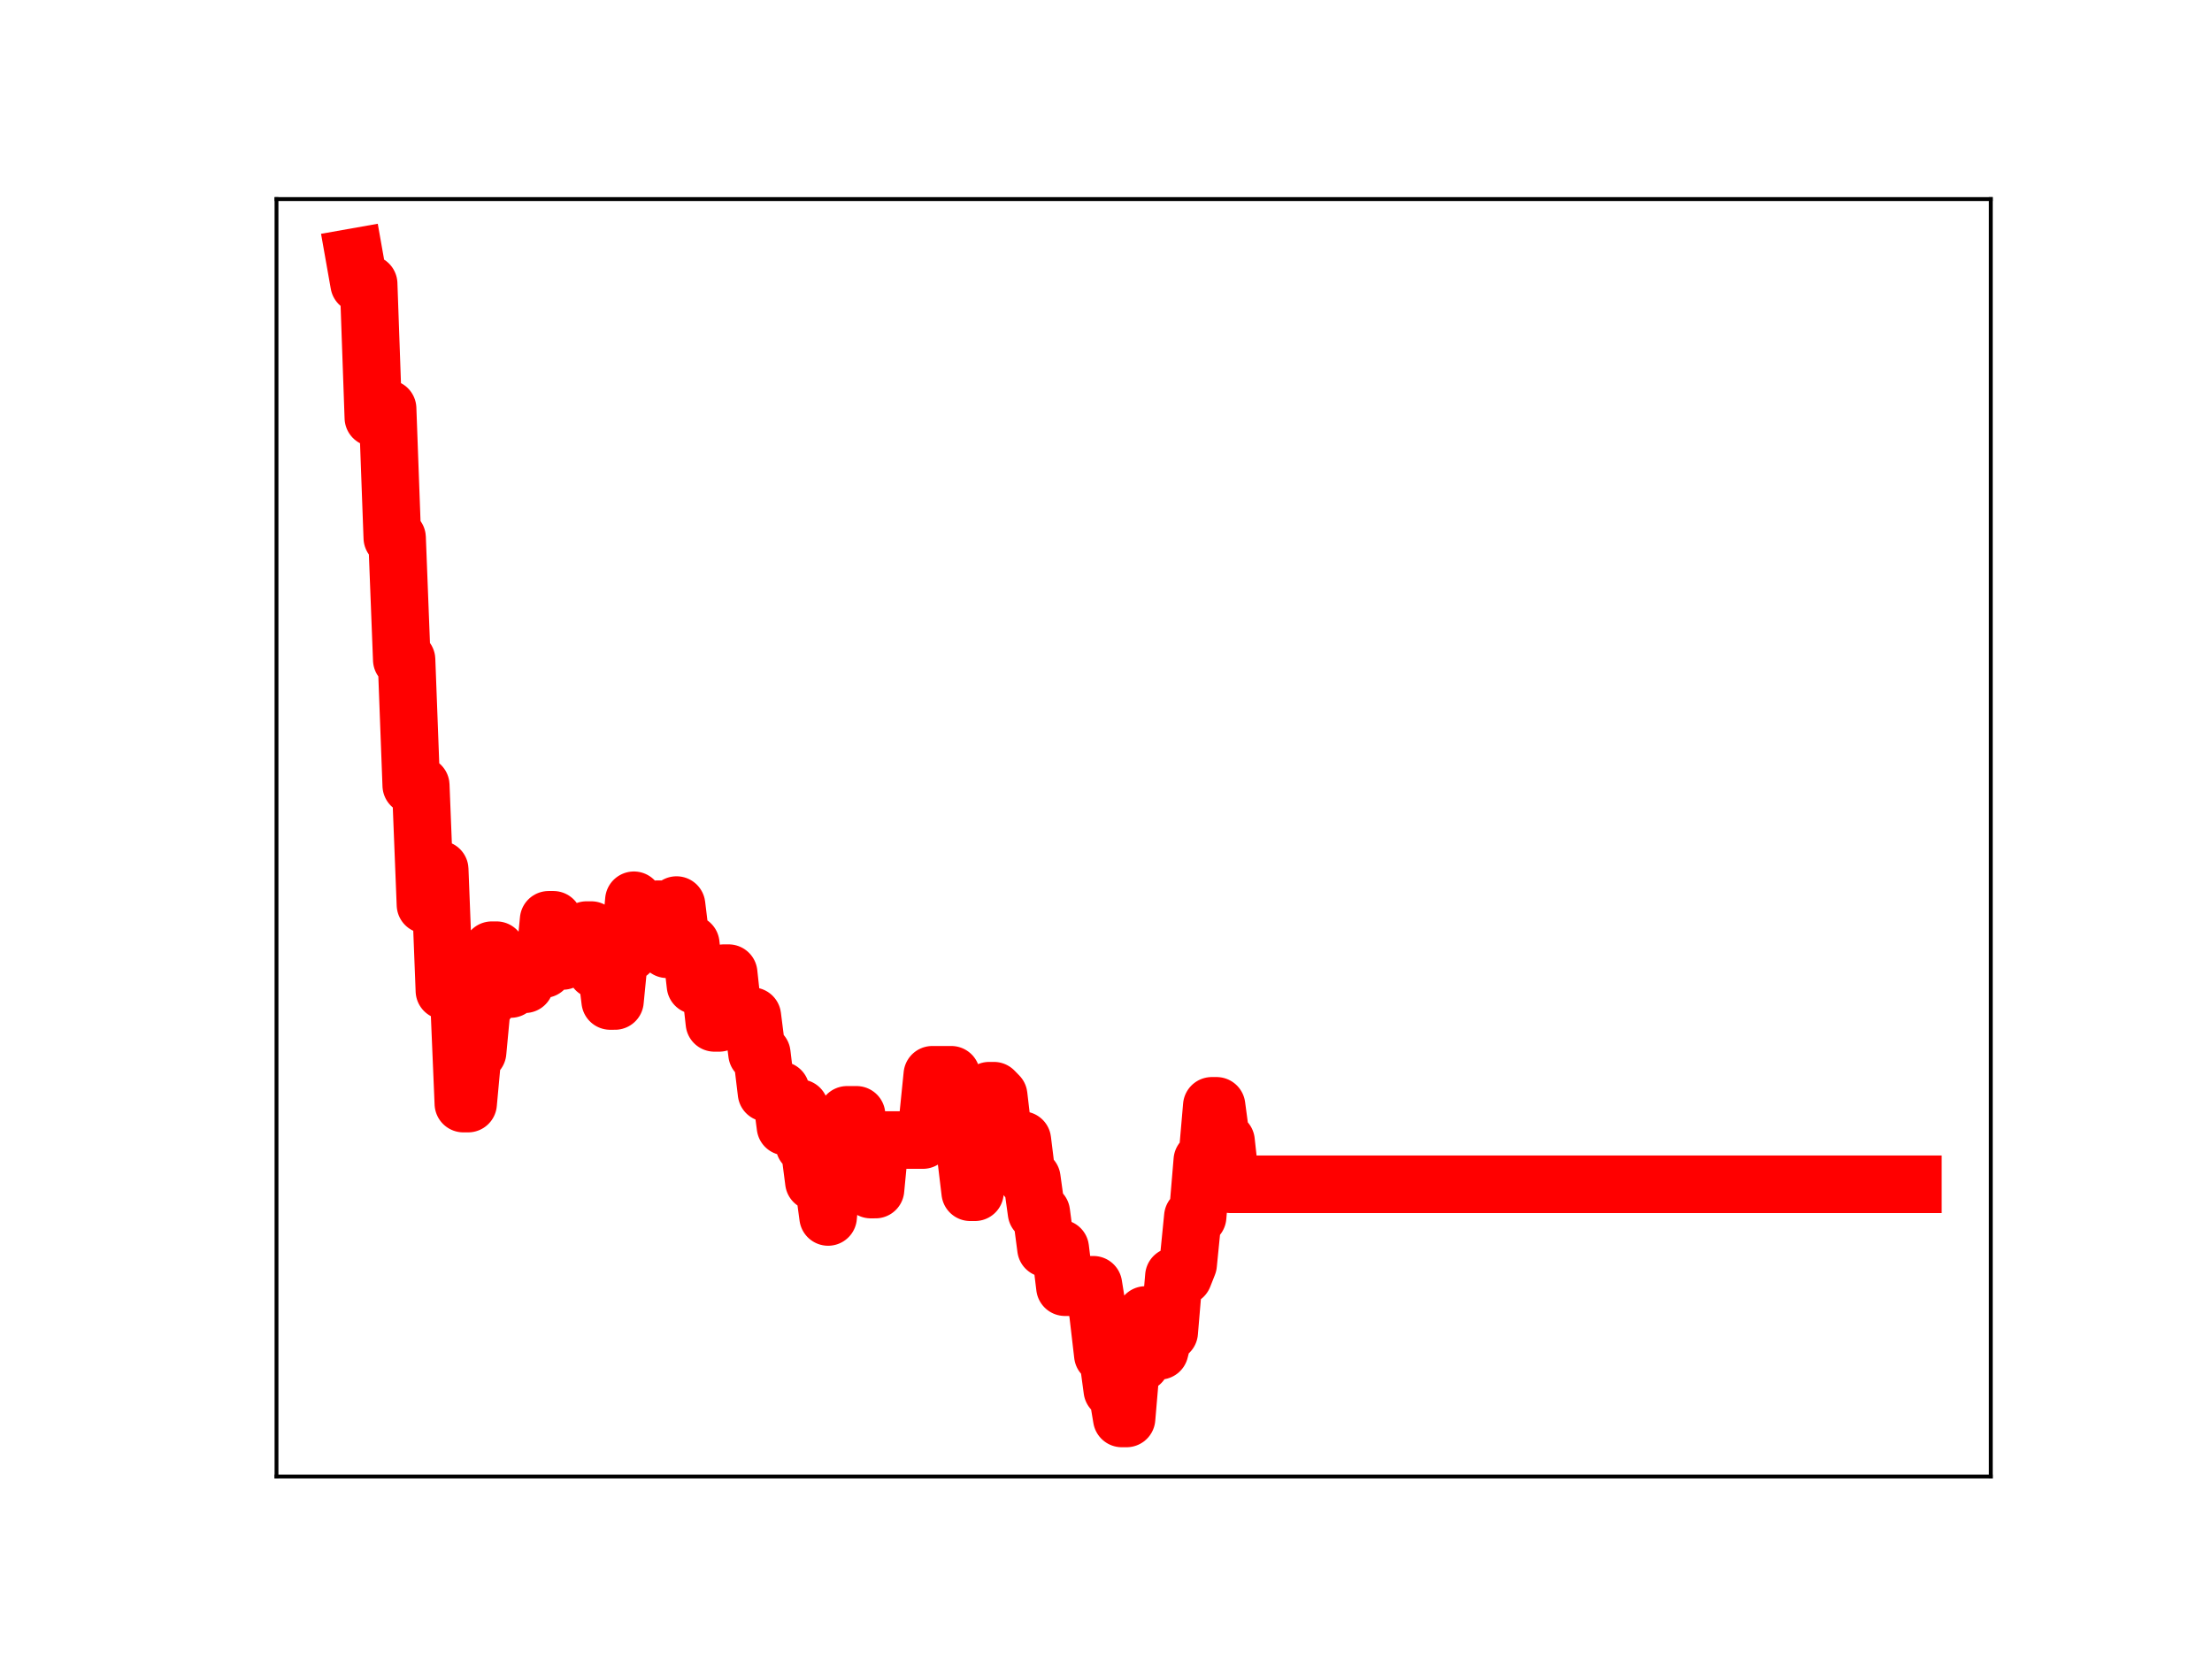 <?xml version="1.0" encoding="utf-8" standalone="no"?>
<!DOCTYPE svg PUBLIC "-//W3C//DTD SVG 1.1//EN"
  "http://www.w3.org/Graphics/SVG/1.1/DTD/svg11.dtd">
<!-- Created with matplotlib (https://matplotlib.org/) -->
<svg height="345.6pt" version="1.1" viewBox="0 0 460.8 345.6" width="460.8pt" xmlns="http://www.w3.org/2000/svg" xmlns:xlink="http://www.w3.org/1999/xlink">
 <defs>
  <style type="text/css">
*{stroke-linecap:butt;stroke-linejoin:round;}
  </style>
 </defs>
 <g id="figure_1">
  <g id="patch_1">
   <path d="M 0 345.6 
L 460.8 345.6 
L 460.8 0 
L 0 0 
z
" style="fill:#ffffff;"/>
  </g>
  <g id="axes_1">
   <g id="patch_2">
    <path d="M 57.6 307.584 
L 414.72 307.584 
L 414.72 41.472 
L 57.6 41.472 
z
" style="fill:#ffffff;"/>
   </g>
   <g id="line2d_1">
    <path clip-path="url(#p4e074b61b5)" d="M 73.833 53.568 
L 74.82 59.141 
L 76.793 59.141 
L 77.78 87.018 
L 78.767 85.122 
L 80.74 85.122 
L 81.727 112.021 
L 82.714 112.021 
L 83.701 137.429 
L 84.687 137.429 
L 85.674 163.609 
L 87.648 163.609 
L 88.635 188.468 
L 89.621 188.468 
L 90.608 181.138 
L 91.595 181.138 
L 92.582 206.39 
L 95.542 206.39 
L 96.529 229.895 
L 97.516 229.895 
L 98.503 219.172 
L 99.489 219.172 
L 100.476 208.645 
L 101.463 208.645 
L 102.45 197.945 
L 103.436 197.945 
L 104.423 206.028 
L 106.397 206.028 
L 107.384 205.03 
L 109.357 205.03 
L 110.344 202.88 
L 111.331 201.887 
L 113.304 201.887 
L 114.291 191.615 
L 115.278 191.615 
L 116.265 200.181 
L 117.252 200.181 
L 118.238 197.256 
L 121.199 197.256 
L 122.186 193.756 
L 123.172 193.756 
L 124.159 202.047 
L 125.146 200.501 
L 126.133 200.501 
L 127.119 208.522 
L 128.106 208.522 
L 129.093 198.461 
L 131.067 198.461 
L 132.053 187.544 
L 133.04 195.021 
L 134.027 195.021 
L 135.014 193.056 
L 136.001 193.056 
L 136.987 189.405 
L 137.974 189.405 
L 138.961 197.749 
L 139.948 197.749 
L 140.935 188.546 
L 141.921 196.631 
L 143.895 196.631 
L 144.882 205.271 
L 145.869 204.219 
L 147.842 204.219 
L 148.829 213.083 
L 149.816 213.083 
L 150.802 202.73 
L 151.789 202.73 
L 152.776 211.805 
L 154.75 211.694 
L 156.723 211.694 
L 157.71 219.495 
L 158.697 219.495 
L 159.684 227.671 
L 160.67 227.671 
L 161.657 227.135 
L 162.644 227.135 
L 163.631 234.692 
L 164.618 234.692 
L 165.604 230.844 
L 166.591 230.844 
L 167.578 238.547 
L 168.565 238.547 
L 169.552 246.19 
L 171.525 246.19 
L 172.512 253.513 
L 173.499 242.432 
L 175.472 242.432 
L 176.459 232.245 
L 178.433 232.245 
L 179.419 239.561 
L 180.406 239.561 
L 181.393 247.807 
L 182.38 247.807 
L 183.367 237.491 
L 192.248 237.491 
L 193.235 233.666 
L 194.221 223.898 
L 198.169 223.898 
L 199.155 231.912 
L 200.142 231.912 
L 202.116 248.363 
L 203.102 248.363 
L 204.089 236.968 
L 205.076 236.968 
L 206.063 227.215 
L 207.05 227.215 
L 208.036 228.224 
L 209.023 236.649 
L 210.997 236.649 
L 211.984 237.515 
L 212.97 237.515 
L 213.957 245.478 
L 214.944 245.478 
L 215.931 252.584 
L 216.918 252.584 
L 217.904 260.07 
L 220.865 260.07 
L 221.852 268.143 
L 223.825 268.143 
L 224.812 268.353 
L 225.799 268.353 
L 226.785 267.644 
L 227.772 267.644 
L 228.759 273.789 
L 229.746 282.254 
L 230.733 282.254 
L 231.719 289.573 
L 232.706 289.573 
L 233.693 295.488 
L 234.68 295.488 
L 235.667 283.917 
L 237.64 283.917 
L 238.627 273.937 
L 239.614 273.937 
L 240.601 281.397 
L 241.587 281.397 
L 242.574 277.534 
L 243.561 277.534 
L 244.548 265.877 
L 246.521 265.877 
L 247.508 263.384 
L 248.495 253.467 
L 249.482 253.467 
L 250.468 241.738 
L 251.455 241.738 
L 252.442 230.368 
L 253.429 230.368 
L 254.416 237.73 
L 255.402 237.73 
L 256.389 246.705 
L 398.487 246.705 
L 398.487 246.705 
" style="fill:none;stroke:#ff0000;stroke-linecap:square;stroke-width:12;"/>
    <defs>
     <path d="M 0 3 
C 0.796 3 1.559 2.684 2.121 2.121 
C 2.684 1.559 3 0.796 3 0 
C 3 -0.796 2.684 -1.559 2.121 -2.121 
C 1.559 -2.684 0.796 -3 0 -3 
C -0.796 -3 -1.559 -2.684 -2.121 -2.121 
C -2.684 -1.559 -3 -0.796 -3 0 
C -3 0.796 -2.684 1.559 -2.121 2.121 
C -1.559 2.684 -0.796 3 0 3 
z
" id="m07d4a0a065" style="stroke:#ff0000;"/>
    </defs>
    <g clip-path="url(#p4e074b61b5)">
     <use style="fill:#ff0000;stroke:#ff0000;" x="73.833" xlink:href="#m07d4a0a065" y="53.568"/>
     <use style="fill:#ff0000;stroke:#ff0000;" x="74.82" xlink:href="#m07d4a0a065" y="59.141"/>
     <use style="fill:#ff0000;stroke:#ff0000;" x="75.806" xlink:href="#m07d4a0a065" y="59.141"/>
     <use style="fill:#ff0000;stroke:#ff0000;" x="76.793" xlink:href="#m07d4a0a065" y="59.141"/>
     <use style="fill:#ff0000;stroke:#ff0000;" x="77.78" xlink:href="#m07d4a0a065" y="87.018"/>
     <use style="fill:#ff0000;stroke:#ff0000;" x="78.767" xlink:href="#m07d4a0a065" y="85.122"/>
     <use style="fill:#ff0000;stroke:#ff0000;" x="79.753" xlink:href="#m07d4a0a065" y="85.122"/>
     <use style="fill:#ff0000;stroke:#ff0000;" x="80.74" xlink:href="#m07d4a0a065" y="85.122"/>
     <use style="fill:#ff0000;stroke:#ff0000;" x="81.727" xlink:href="#m07d4a0a065" y="112.021"/>
     <use style="fill:#ff0000;stroke:#ff0000;" x="82.714" xlink:href="#m07d4a0a065" y="112.021"/>
     <use style="fill:#ff0000;stroke:#ff0000;" x="83.701" xlink:href="#m07d4a0a065" y="137.429"/>
     <use style="fill:#ff0000;stroke:#ff0000;" x="84.687" xlink:href="#m07d4a0a065" y="137.429"/>
     <use style="fill:#ff0000;stroke:#ff0000;" x="85.674" xlink:href="#m07d4a0a065" y="163.609"/>
     <use style="fill:#ff0000;stroke:#ff0000;" x="86.661" xlink:href="#m07d4a0a065" y="163.609"/>
     <use style="fill:#ff0000;stroke:#ff0000;" x="87.648" xlink:href="#m07d4a0a065" y="163.609"/>
     <use style="fill:#ff0000;stroke:#ff0000;" x="88.635" xlink:href="#m07d4a0a065" y="188.468"/>
     <use style="fill:#ff0000;stroke:#ff0000;" x="89.621" xlink:href="#m07d4a0a065" y="188.468"/>
     <use style="fill:#ff0000;stroke:#ff0000;" x="90.608" xlink:href="#m07d4a0a065" y="181.138"/>
     <use style="fill:#ff0000;stroke:#ff0000;" x="91.595" xlink:href="#m07d4a0a065" y="181.138"/>
     <use style="fill:#ff0000;stroke:#ff0000;" x="92.582" xlink:href="#m07d4a0a065" y="206.39"/>
     <use style="fill:#ff0000;stroke:#ff0000;" x="93.569" xlink:href="#m07d4a0a065" y="206.39"/>
     <use style="fill:#ff0000;stroke:#ff0000;" x="94.555" xlink:href="#m07d4a0a065" y="206.39"/>
     <use style="fill:#ff0000;stroke:#ff0000;" x="95.542" xlink:href="#m07d4a0a065" y="206.39"/>
     <use style="fill:#ff0000;stroke:#ff0000;" x="96.529" xlink:href="#m07d4a0a065" y="229.895"/>
     <use style="fill:#ff0000;stroke:#ff0000;" x="97.516" xlink:href="#m07d4a0a065" y="229.895"/>
     <use style="fill:#ff0000;stroke:#ff0000;" x="98.503" xlink:href="#m07d4a0a065" y="219.172"/>
     <use style="fill:#ff0000;stroke:#ff0000;" x="99.489" xlink:href="#m07d4a0a065" y="219.172"/>
     <use style="fill:#ff0000;stroke:#ff0000;" x="100.476" xlink:href="#m07d4a0a065" y="208.645"/>
     <use style="fill:#ff0000;stroke:#ff0000;" x="101.463" xlink:href="#m07d4a0a065" y="208.645"/>
     <use style="fill:#ff0000;stroke:#ff0000;" x="102.45" xlink:href="#m07d4a0a065" y="197.945"/>
     <use style="fill:#ff0000;stroke:#ff0000;" x="103.436" xlink:href="#m07d4a0a065" y="197.945"/>
     <use style="fill:#ff0000;stroke:#ff0000;" x="104.423" xlink:href="#m07d4a0a065" y="206.028"/>
     <use style="fill:#ff0000;stroke:#ff0000;" x="105.41" xlink:href="#m07d4a0a065" y="206.028"/>
     <use style="fill:#ff0000;stroke:#ff0000;" x="106.397" xlink:href="#m07d4a0a065" y="206.028"/>
     <use style="fill:#ff0000;stroke:#ff0000;" x="107.384" xlink:href="#m07d4a0a065" y="205.03"/>
     <use style="fill:#ff0000;stroke:#ff0000;" x="108.37" xlink:href="#m07d4a0a065" y="205.03"/>
     <use style="fill:#ff0000;stroke:#ff0000;" x="109.357" xlink:href="#m07d4a0a065" y="205.03"/>
     <use style="fill:#ff0000;stroke:#ff0000;" x="110.344" xlink:href="#m07d4a0a065" y="202.88"/>
     <use style="fill:#ff0000;stroke:#ff0000;" x="111.331" xlink:href="#m07d4a0a065" y="201.887"/>
     <use style="fill:#ff0000;stroke:#ff0000;" x="112.318" xlink:href="#m07d4a0a065" y="201.887"/>
     <use style="fill:#ff0000;stroke:#ff0000;" x="113.304" xlink:href="#m07d4a0a065" y="201.887"/>
     <use style="fill:#ff0000;stroke:#ff0000;" x="114.291" xlink:href="#m07d4a0a065" y="191.615"/>
     <use style="fill:#ff0000;stroke:#ff0000;" x="115.278" xlink:href="#m07d4a0a065" y="191.615"/>
     <use style="fill:#ff0000;stroke:#ff0000;" x="116.265" xlink:href="#m07d4a0a065" y="200.181"/>
     <use style="fill:#ff0000;stroke:#ff0000;" x="117.252" xlink:href="#m07d4a0a065" y="200.181"/>
     <use style="fill:#ff0000;stroke:#ff0000;" x="118.238" xlink:href="#m07d4a0a065" y="197.256"/>
     <use style="fill:#ff0000;stroke:#ff0000;" x="119.225" xlink:href="#m07d4a0a065" y="197.256"/>
     <use style="fill:#ff0000;stroke:#ff0000;" x="120.212" xlink:href="#m07d4a0a065" y="197.256"/>
     <use style="fill:#ff0000;stroke:#ff0000;" x="121.199" xlink:href="#m07d4a0a065" y="197.256"/>
     <use style="fill:#ff0000;stroke:#ff0000;" x="122.186" xlink:href="#m07d4a0a065" y="193.756"/>
     <use style="fill:#ff0000;stroke:#ff0000;" x="123.172" xlink:href="#m07d4a0a065" y="193.756"/>
     <use style="fill:#ff0000;stroke:#ff0000;" x="124.159" xlink:href="#m07d4a0a065" y="202.047"/>
     <use style="fill:#ff0000;stroke:#ff0000;" x="125.146" xlink:href="#m07d4a0a065" y="200.501"/>
     <use style="fill:#ff0000;stroke:#ff0000;" x="126.133" xlink:href="#m07d4a0a065" y="200.501"/>
     <use style="fill:#ff0000;stroke:#ff0000;" x="127.119" xlink:href="#m07d4a0a065" y="208.522"/>
     <use style="fill:#ff0000;stroke:#ff0000;" x="128.106" xlink:href="#m07d4a0a065" y="208.522"/>
     <use style="fill:#ff0000;stroke:#ff0000;" x="129.093" xlink:href="#m07d4a0a065" y="198.461"/>
     <use style="fill:#ff0000;stroke:#ff0000;" x="130.08" xlink:href="#m07d4a0a065" y="198.461"/>
     <use style="fill:#ff0000;stroke:#ff0000;" x="131.067" xlink:href="#m07d4a0a065" y="198.461"/>
     <use style="fill:#ff0000;stroke:#ff0000;" x="132.053" xlink:href="#m07d4a0a065" y="187.544"/>
     <use style="fill:#ff0000;stroke:#ff0000;" x="133.04" xlink:href="#m07d4a0a065" y="195.021"/>
     <use style="fill:#ff0000;stroke:#ff0000;" x="134.027" xlink:href="#m07d4a0a065" y="195.021"/>
     <use style="fill:#ff0000;stroke:#ff0000;" x="135.014" xlink:href="#m07d4a0a065" y="193.056"/>
     <use style="fill:#ff0000;stroke:#ff0000;" x="136.001" xlink:href="#m07d4a0a065" y="193.056"/>
     <use style="fill:#ff0000;stroke:#ff0000;" x="136.987" xlink:href="#m07d4a0a065" y="189.405"/>
     <use style="fill:#ff0000;stroke:#ff0000;" x="137.974" xlink:href="#m07d4a0a065" y="189.405"/>
     <use style="fill:#ff0000;stroke:#ff0000;" x="138.961" xlink:href="#m07d4a0a065" y="197.749"/>
     <use style="fill:#ff0000;stroke:#ff0000;" x="139.948" xlink:href="#m07d4a0a065" y="197.749"/>
     <use style="fill:#ff0000;stroke:#ff0000;" x="140.935" xlink:href="#m07d4a0a065" y="188.546"/>
     <use style="fill:#ff0000;stroke:#ff0000;" x="141.921" xlink:href="#m07d4a0a065" y="196.631"/>
     <use style="fill:#ff0000;stroke:#ff0000;" x="142.908" xlink:href="#m07d4a0a065" y="196.631"/>
     <use style="fill:#ff0000;stroke:#ff0000;" x="143.895" xlink:href="#m07d4a0a065" y="196.631"/>
     <use style="fill:#ff0000;stroke:#ff0000;" x="144.882" xlink:href="#m07d4a0a065" y="205.271"/>
     <use style="fill:#ff0000;stroke:#ff0000;" x="145.869" xlink:href="#m07d4a0a065" y="204.219"/>
     <use style="fill:#ff0000;stroke:#ff0000;" x="146.855" xlink:href="#m07d4a0a065" y="204.219"/>
     <use style="fill:#ff0000;stroke:#ff0000;" x="147.842" xlink:href="#m07d4a0a065" y="204.219"/>
     <use style="fill:#ff0000;stroke:#ff0000;" x="148.829" xlink:href="#m07d4a0a065" y="213.083"/>
     <use style="fill:#ff0000;stroke:#ff0000;" x="149.816" xlink:href="#m07d4a0a065" y="213.083"/>
     <use style="fill:#ff0000;stroke:#ff0000;" x="150.802" xlink:href="#m07d4a0a065" y="202.73"/>
     <use style="fill:#ff0000;stroke:#ff0000;" x="151.789" xlink:href="#m07d4a0a065" y="202.73"/>
     <use style="fill:#ff0000;stroke:#ff0000;" x="152.776" xlink:href="#m07d4a0a065" y="211.805"/>
     <use style="fill:#ff0000;stroke:#ff0000;" x="153.763" xlink:href="#m07d4a0a065" y="211.694"/>
     <use style="fill:#ff0000;stroke:#ff0000;" x="154.75" xlink:href="#m07d4a0a065" y="211.694"/>
     <use style="fill:#ff0000;stroke:#ff0000;" x="155.736" xlink:href="#m07d4a0a065" y="211.694"/>
     <use style="fill:#ff0000;stroke:#ff0000;" x="156.723" xlink:href="#m07d4a0a065" y="211.694"/>
     <use style="fill:#ff0000;stroke:#ff0000;" x="157.71" xlink:href="#m07d4a0a065" y="219.495"/>
     <use style="fill:#ff0000;stroke:#ff0000;" x="158.697" xlink:href="#m07d4a0a065" y="219.495"/>
     <use style="fill:#ff0000;stroke:#ff0000;" x="159.684" xlink:href="#m07d4a0a065" y="227.671"/>
     <use style="fill:#ff0000;stroke:#ff0000;" x="160.67" xlink:href="#m07d4a0a065" y="227.671"/>
     <use style="fill:#ff0000;stroke:#ff0000;" x="161.657" xlink:href="#m07d4a0a065" y="227.135"/>
     <use style="fill:#ff0000;stroke:#ff0000;" x="162.644" xlink:href="#m07d4a0a065" y="227.135"/>
     <use style="fill:#ff0000;stroke:#ff0000;" x="163.631" xlink:href="#m07d4a0a065" y="234.692"/>
     <use style="fill:#ff0000;stroke:#ff0000;" x="164.618" xlink:href="#m07d4a0a065" y="234.692"/>
     <use style="fill:#ff0000;stroke:#ff0000;" x="165.604" xlink:href="#m07d4a0a065" y="230.844"/>
     <use style="fill:#ff0000;stroke:#ff0000;" x="166.591" xlink:href="#m07d4a0a065" y="230.844"/>
     <use style="fill:#ff0000;stroke:#ff0000;" x="167.578" xlink:href="#m07d4a0a065" y="238.547"/>
     <use style="fill:#ff0000;stroke:#ff0000;" x="168.565" xlink:href="#m07d4a0a065" y="238.547"/>
     <use style="fill:#ff0000;stroke:#ff0000;" x="169.552" xlink:href="#m07d4a0a065" y="246.19"/>
     <use style="fill:#ff0000;stroke:#ff0000;" x="170.538" xlink:href="#m07d4a0a065" y="246.19"/>
     <use style="fill:#ff0000;stroke:#ff0000;" x="171.525" xlink:href="#m07d4a0a065" y="246.19"/>
     <use style="fill:#ff0000;stroke:#ff0000;" x="172.512" xlink:href="#m07d4a0a065" y="253.513"/>
     <use style="fill:#ff0000;stroke:#ff0000;" x="173.499" xlink:href="#m07d4a0a065" y="242.432"/>
     <use style="fill:#ff0000;stroke:#ff0000;" x="174.486" xlink:href="#m07d4a0a065" y="242.432"/>
     <use style="fill:#ff0000;stroke:#ff0000;" x="175.472" xlink:href="#m07d4a0a065" y="242.432"/>
     <use style="fill:#ff0000;stroke:#ff0000;" x="176.459" xlink:href="#m07d4a0a065" y="232.245"/>
     <use style="fill:#ff0000;stroke:#ff0000;" x="177.446" xlink:href="#m07d4a0a065" y="232.245"/>
     <use style="fill:#ff0000;stroke:#ff0000;" x="178.433" xlink:href="#m07d4a0a065" y="232.245"/>
     <use style="fill:#ff0000;stroke:#ff0000;" x="179.419" xlink:href="#m07d4a0a065" y="239.561"/>
     <use style="fill:#ff0000;stroke:#ff0000;" x="180.406" xlink:href="#m07d4a0a065" y="239.561"/>
     <use style="fill:#ff0000;stroke:#ff0000;" x="181.393" xlink:href="#m07d4a0a065" y="247.807"/>
     <use style="fill:#ff0000;stroke:#ff0000;" x="182.38" xlink:href="#m07d4a0a065" y="247.807"/>
     <use style="fill:#ff0000;stroke:#ff0000;" x="183.367" xlink:href="#m07d4a0a065" y="237.491"/>
     <use style="fill:#ff0000;stroke:#ff0000;" x="184.353" xlink:href="#m07d4a0a065" y="237.491"/>
     <use style="fill:#ff0000;stroke:#ff0000;" x="185.34" xlink:href="#m07d4a0a065" y="237.491"/>
     <use style="fill:#ff0000;stroke:#ff0000;" x="186.327" xlink:href="#m07d4a0a065" y="237.491"/>
     <use style="fill:#ff0000;stroke:#ff0000;" x="187.314" xlink:href="#m07d4a0a065" y="237.491"/>
     <use style="fill:#ff0000;stroke:#ff0000;" x="188.301" xlink:href="#m07d4a0a065" y="237.491"/>
     <use style="fill:#ff0000;stroke:#ff0000;" x="189.287" xlink:href="#m07d4a0a065" y="237.491"/>
     <use style="fill:#ff0000;stroke:#ff0000;" x="190.274" xlink:href="#m07d4a0a065" y="237.491"/>
     <use style="fill:#ff0000;stroke:#ff0000;" x="191.261" xlink:href="#m07d4a0a065" y="237.491"/>
     <use style="fill:#ff0000;stroke:#ff0000;" x="192.248" xlink:href="#m07d4a0a065" y="237.491"/>
     <use style="fill:#ff0000;stroke:#ff0000;" x="193.235" xlink:href="#m07d4a0a065" y="233.666"/>
     <use style="fill:#ff0000;stroke:#ff0000;" x="194.221" xlink:href="#m07d4a0a065" y="223.898"/>
     <use style="fill:#ff0000;stroke:#ff0000;" x="195.208" xlink:href="#m07d4a0a065" y="223.898"/>
     <use style="fill:#ff0000;stroke:#ff0000;" x="196.195" xlink:href="#m07d4a0a065" y="223.898"/>
     <use style="fill:#ff0000;stroke:#ff0000;" x="197.182" xlink:href="#m07d4a0a065" y="223.898"/>
     <use style="fill:#ff0000;stroke:#ff0000;" x="198.169" xlink:href="#m07d4a0a065" y="223.898"/>
     <use style="fill:#ff0000;stroke:#ff0000;" x="199.155" xlink:href="#m07d4a0a065" y="231.912"/>
     <use style="fill:#ff0000;stroke:#ff0000;" x="200.142" xlink:href="#m07d4a0a065" y="231.912"/>
     <use style="fill:#ff0000;stroke:#ff0000;" x="201.129" xlink:href="#m07d4a0a065" y="240.023"/>
     <use style="fill:#ff0000;stroke:#ff0000;" x="202.116" xlink:href="#m07d4a0a065" y="248.363"/>
     <use style="fill:#ff0000;stroke:#ff0000;" x="203.102" xlink:href="#m07d4a0a065" y="248.363"/>
     <use style="fill:#ff0000;stroke:#ff0000;" x="204.089" xlink:href="#m07d4a0a065" y="236.968"/>
     <use style="fill:#ff0000;stroke:#ff0000;" x="205.076" xlink:href="#m07d4a0a065" y="236.968"/>
     <use style="fill:#ff0000;stroke:#ff0000;" x="206.063" xlink:href="#m07d4a0a065" y="227.215"/>
     <use style="fill:#ff0000;stroke:#ff0000;" x="207.05" xlink:href="#m07d4a0a065" y="227.215"/>
     <use style="fill:#ff0000;stroke:#ff0000;" x="208.036" xlink:href="#m07d4a0a065" y="228.224"/>
     <use style="fill:#ff0000;stroke:#ff0000;" x="209.023" xlink:href="#m07d4a0a065" y="236.649"/>
     <use style="fill:#ff0000;stroke:#ff0000;" x="210.01" xlink:href="#m07d4a0a065" y="236.649"/>
     <use style="fill:#ff0000;stroke:#ff0000;" x="210.997" xlink:href="#m07d4a0a065" y="236.649"/>
     <use style="fill:#ff0000;stroke:#ff0000;" x="211.984" xlink:href="#m07d4a0a065" y="237.515"/>
     <use style="fill:#ff0000;stroke:#ff0000;" x="212.97" xlink:href="#m07d4a0a065" y="237.515"/>
     <use style="fill:#ff0000;stroke:#ff0000;" x="213.957" xlink:href="#m07d4a0a065" y="245.478"/>
     <use style="fill:#ff0000;stroke:#ff0000;" x="214.944" xlink:href="#m07d4a0a065" y="245.478"/>
     <use style="fill:#ff0000;stroke:#ff0000;" x="215.931" xlink:href="#m07d4a0a065" y="252.584"/>
     <use style="fill:#ff0000;stroke:#ff0000;" x="216.918" xlink:href="#m07d4a0a065" y="252.584"/>
     <use style="fill:#ff0000;stroke:#ff0000;" x="217.904" xlink:href="#m07d4a0a065" y="260.07"/>
     <use style="fill:#ff0000;stroke:#ff0000;" x="218.891" xlink:href="#m07d4a0a065" y="260.07"/>
     <use style="fill:#ff0000;stroke:#ff0000;" x="219.878" xlink:href="#m07d4a0a065" y="260.07"/>
     <use style="fill:#ff0000;stroke:#ff0000;" x="220.865" xlink:href="#m07d4a0a065" y="260.07"/>
     <use style="fill:#ff0000;stroke:#ff0000;" x="221.852" xlink:href="#m07d4a0a065" y="268.143"/>
     <use style="fill:#ff0000;stroke:#ff0000;" x="222.838" xlink:href="#m07d4a0a065" y="268.143"/>
     <use style="fill:#ff0000;stroke:#ff0000;" x="223.825" xlink:href="#m07d4a0a065" y="268.143"/>
     <use style="fill:#ff0000;stroke:#ff0000;" x="224.812" xlink:href="#m07d4a0a065" y="268.353"/>
     <use style="fill:#ff0000;stroke:#ff0000;" x="225.799" xlink:href="#m07d4a0a065" y="268.353"/>
     <use style="fill:#ff0000;stroke:#ff0000;" x="226.785" xlink:href="#m07d4a0a065" y="267.644"/>
     <use style="fill:#ff0000;stroke:#ff0000;" x="227.772" xlink:href="#m07d4a0a065" y="267.644"/>
     <use style="fill:#ff0000;stroke:#ff0000;" x="228.759" xlink:href="#m07d4a0a065" y="273.789"/>
     <use style="fill:#ff0000;stroke:#ff0000;" x="229.746" xlink:href="#m07d4a0a065" y="282.254"/>
     <use style="fill:#ff0000;stroke:#ff0000;" x="230.733" xlink:href="#m07d4a0a065" y="282.254"/>
     <use style="fill:#ff0000;stroke:#ff0000;" x="231.719" xlink:href="#m07d4a0a065" y="289.573"/>
     <use style="fill:#ff0000;stroke:#ff0000;" x="232.706" xlink:href="#m07d4a0a065" y="289.573"/>
     <use style="fill:#ff0000;stroke:#ff0000;" x="233.693" xlink:href="#m07d4a0a065" y="295.488"/>
     <use style="fill:#ff0000;stroke:#ff0000;" x="234.68" xlink:href="#m07d4a0a065" y="295.488"/>
     <use style="fill:#ff0000;stroke:#ff0000;" x="235.667" xlink:href="#m07d4a0a065" y="283.917"/>
     <use style="fill:#ff0000;stroke:#ff0000;" x="236.653" xlink:href="#m07d4a0a065" y="283.917"/>
     <use style="fill:#ff0000;stroke:#ff0000;" x="237.64" xlink:href="#m07d4a0a065" y="283.917"/>
     <use style="fill:#ff0000;stroke:#ff0000;" x="238.627" xlink:href="#m07d4a0a065" y="273.937"/>
     <use style="fill:#ff0000;stroke:#ff0000;" x="239.614" xlink:href="#m07d4a0a065" y="273.937"/>
     <use style="fill:#ff0000;stroke:#ff0000;" x="240.601" xlink:href="#m07d4a0a065" y="281.397"/>
     <use style="fill:#ff0000;stroke:#ff0000;" x="241.587" xlink:href="#m07d4a0a065" y="281.397"/>
     <use style="fill:#ff0000;stroke:#ff0000;" x="242.574" xlink:href="#m07d4a0a065" y="277.534"/>
     <use style="fill:#ff0000;stroke:#ff0000;" x="243.561" xlink:href="#m07d4a0a065" y="277.534"/>
     <use style="fill:#ff0000;stroke:#ff0000;" x="244.548" xlink:href="#m07d4a0a065" y="265.877"/>
     <use style="fill:#ff0000;stroke:#ff0000;" x="245.535" xlink:href="#m07d4a0a065" y="265.877"/>
     <use style="fill:#ff0000;stroke:#ff0000;" x="246.521" xlink:href="#m07d4a0a065" y="265.877"/>
     <use style="fill:#ff0000;stroke:#ff0000;" x="247.508" xlink:href="#m07d4a0a065" y="263.384"/>
     <use style="fill:#ff0000;stroke:#ff0000;" x="248.495" xlink:href="#m07d4a0a065" y="253.467"/>
     <use style="fill:#ff0000;stroke:#ff0000;" x="249.482" xlink:href="#m07d4a0a065" y="253.467"/>
     <use style="fill:#ff0000;stroke:#ff0000;" x="250.468" xlink:href="#m07d4a0a065" y="241.738"/>
     <use style="fill:#ff0000;stroke:#ff0000;" x="251.455" xlink:href="#m07d4a0a065" y="241.738"/>
     <use style="fill:#ff0000;stroke:#ff0000;" x="252.442" xlink:href="#m07d4a0a065" y="230.368"/>
     <use style="fill:#ff0000;stroke:#ff0000;" x="253.429" xlink:href="#m07d4a0a065" y="230.368"/>
     <use style="fill:#ff0000;stroke:#ff0000;" x="254.416" xlink:href="#m07d4a0a065" y="237.73"/>
     <use style="fill:#ff0000;stroke:#ff0000;" x="255.402" xlink:href="#m07d4a0a065" y="237.73"/>
     <use style="fill:#ff0000;stroke:#ff0000;" x="256.389" xlink:href="#m07d4a0a065" y="246.705"/>
     <use style="fill:#ff0000;stroke:#ff0000;" x="257.376" xlink:href="#m07d4a0a065" y="246.705"/>
     <use style="fill:#ff0000;stroke:#ff0000;" x="258.363" xlink:href="#m07d4a0a065" y="246.705"/>
     <use style="fill:#ff0000;stroke:#ff0000;" x="259.35" xlink:href="#m07d4a0a065" y="246.705"/>
     <use style="fill:#ff0000;stroke:#ff0000;" x="260.336" xlink:href="#m07d4a0a065" y="246.705"/>
     <use style="fill:#ff0000;stroke:#ff0000;" x="261.323" xlink:href="#m07d4a0a065" y="246.705"/>
     <use style="fill:#ff0000;stroke:#ff0000;" x="262.31" xlink:href="#m07d4a0a065" y="246.705"/>
     <use style="fill:#ff0000;stroke:#ff0000;" x="263.297" xlink:href="#m07d4a0a065" y="246.705"/>
     <use style="fill:#ff0000;stroke:#ff0000;" x="264.284" xlink:href="#m07d4a0a065" y="246.705"/>
     <use style="fill:#ff0000;stroke:#ff0000;" x="265.27" xlink:href="#m07d4a0a065" y="246.705"/>
     <use style="fill:#ff0000;stroke:#ff0000;" x="266.257" xlink:href="#m07d4a0a065" y="246.705"/>
     <use style="fill:#ff0000;stroke:#ff0000;" x="267.244" xlink:href="#m07d4a0a065" y="246.705"/>
     <use style="fill:#ff0000;stroke:#ff0000;" x="268.231" xlink:href="#m07d4a0a065" y="246.705"/>
     <use style="fill:#ff0000;stroke:#ff0000;" x="269.218" xlink:href="#m07d4a0a065" y="246.705"/>
     <use style="fill:#ff0000;stroke:#ff0000;" x="270.204" xlink:href="#m07d4a0a065" y="246.705"/>
     <use style="fill:#ff0000;stroke:#ff0000;" x="271.191" xlink:href="#m07d4a0a065" y="246.705"/>
     <use style="fill:#ff0000;stroke:#ff0000;" x="272.178" xlink:href="#m07d4a0a065" y="246.705"/>
     <use style="fill:#ff0000;stroke:#ff0000;" x="273.165" xlink:href="#m07d4a0a065" y="246.705"/>
     <use style="fill:#ff0000;stroke:#ff0000;" x="274.151" xlink:href="#m07d4a0a065" y="246.705"/>
     <use style="fill:#ff0000;stroke:#ff0000;" x="275.138" xlink:href="#m07d4a0a065" y="246.705"/>
     <use style="fill:#ff0000;stroke:#ff0000;" x="276.125" xlink:href="#m07d4a0a065" y="246.705"/>
     <use style="fill:#ff0000;stroke:#ff0000;" x="277.112" xlink:href="#m07d4a0a065" y="246.705"/>
     <use style="fill:#ff0000;stroke:#ff0000;" x="278.099" xlink:href="#m07d4a0a065" y="246.705"/>
     <use style="fill:#ff0000;stroke:#ff0000;" x="279.085" xlink:href="#m07d4a0a065" y="246.705"/>
     <use style="fill:#ff0000;stroke:#ff0000;" x="280.072" xlink:href="#m07d4a0a065" y="246.705"/>
     <use style="fill:#ff0000;stroke:#ff0000;" x="281.059" xlink:href="#m07d4a0a065" y="246.705"/>
     <use style="fill:#ff0000;stroke:#ff0000;" x="282.046" xlink:href="#m07d4a0a065" y="246.705"/>
     <use style="fill:#ff0000;stroke:#ff0000;" x="283.033" xlink:href="#m07d4a0a065" y="246.705"/>
     <use style="fill:#ff0000;stroke:#ff0000;" x="284.019" xlink:href="#m07d4a0a065" y="246.705"/>
     <use style="fill:#ff0000;stroke:#ff0000;" x="285.006" xlink:href="#m07d4a0a065" y="246.705"/>
     <use style="fill:#ff0000;stroke:#ff0000;" x="285.993" xlink:href="#m07d4a0a065" y="246.705"/>
     <use style="fill:#ff0000;stroke:#ff0000;" x="286.98" xlink:href="#m07d4a0a065" y="246.705"/>
     <use style="fill:#ff0000;stroke:#ff0000;" x="287.967" xlink:href="#m07d4a0a065" y="246.705"/>
     <use style="fill:#ff0000;stroke:#ff0000;" x="288.953" xlink:href="#m07d4a0a065" y="246.705"/>
     <use style="fill:#ff0000;stroke:#ff0000;" x="289.94" xlink:href="#m07d4a0a065" y="246.705"/>
     <use style="fill:#ff0000;stroke:#ff0000;" x="290.927" xlink:href="#m07d4a0a065" y="246.705"/>
     <use style="fill:#ff0000;stroke:#ff0000;" x="291.914" xlink:href="#m07d4a0a065" y="246.705"/>
     <use style="fill:#ff0000;stroke:#ff0000;" x="292.901" xlink:href="#m07d4a0a065" y="246.705"/>
     <use style="fill:#ff0000;stroke:#ff0000;" x="293.887" xlink:href="#m07d4a0a065" y="246.705"/>
     <use style="fill:#ff0000;stroke:#ff0000;" x="294.874" xlink:href="#m07d4a0a065" y="246.705"/>
     <use style="fill:#ff0000;stroke:#ff0000;" x="295.861" xlink:href="#m07d4a0a065" y="246.705"/>
     <use style="fill:#ff0000;stroke:#ff0000;" x="296.848" xlink:href="#m07d4a0a065" y="246.705"/>
     <use style="fill:#ff0000;stroke:#ff0000;" x="297.834" xlink:href="#m07d4a0a065" y="246.705"/>
     <use style="fill:#ff0000;stroke:#ff0000;" x="298.821" xlink:href="#m07d4a0a065" y="246.705"/>
     <use style="fill:#ff0000;stroke:#ff0000;" x="299.808" xlink:href="#m07d4a0a065" y="246.705"/>
     <use style="fill:#ff0000;stroke:#ff0000;" x="300.795" xlink:href="#m07d4a0a065" y="246.705"/>
     <use style="fill:#ff0000;stroke:#ff0000;" x="301.782" xlink:href="#m07d4a0a065" y="246.705"/>
     <use style="fill:#ff0000;stroke:#ff0000;" x="302.768" xlink:href="#m07d4a0a065" y="246.705"/>
     <use style="fill:#ff0000;stroke:#ff0000;" x="303.755" xlink:href="#m07d4a0a065" y="246.705"/>
     <use style="fill:#ff0000;stroke:#ff0000;" x="304.742" xlink:href="#m07d4a0a065" y="246.705"/>
     <use style="fill:#ff0000;stroke:#ff0000;" x="305.729" xlink:href="#m07d4a0a065" y="246.705"/>
     <use style="fill:#ff0000;stroke:#ff0000;" x="306.716" xlink:href="#m07d4a0a065" y="246.705"/>
     <use style="fill:#ff0000;stroke:#ff0000;" x="307.702" xlink:href="#m07d4a0a065" y="246.705"/>
     <use style="fill:#ff0000;stroke:#ff0000;" x="308.689" xlink:href="#m07d4a0a065" y="246.705"/>
     <use style="fill:#ff0000;stroke:#ff0000;" x="309.676" xlink:href="#m07d4a0a065" y="246.705"/>
     <use style="fill:#ff0000;stroke:#ff0000;" x="310.663" xlink:href="#m07d4a0a065" y="246.705"/>
     <use style="fill:#ff0000;stroke:#ff0000;" x="311.65" xlink:href="#m07d4a0a065" y="246.705"/>
     <use style="fill:#ff0000;stroke:#ff0000;" x="312.636" xlink:href="#m07d4a0a065" y="246.705"/>
     <use style="fill:#ff0000;stroke:#ff0000;" x="313.623" xlink:href="#m07d4a0a065" y="246.705"/>
     <use style="fill:#ff0000;stroke:#ff0000;" x="314.61" xlink:href="#m07d4a0a065" y="246.705"/>
     <use style="fill:#ff0000;stroke:#ff0000;" x="315.597" xlink:href="#m07d4a0a065" y="246.705"/>
     <use style="fill:#ff0000;stroke:#ff0000;" x="316.584" xlink:href="#m07d4a0a065" y="246.705"/>
     <use style="fill:#ff0000;stroke:#ff0000;" x="317.57" xlink:href="#m07d4a0a065" y="246.705"/>
     <use style="fill:#ff0000;stroke:#ff0000;" x="318.557" xlink:href="#m07d4a0a065" y="246.705"/>
     <use style="fill:#ff0000;stroke:#ff0000;" x="319.544" xlink:href="#m07d4a0a065" y="246.705"/>
     <use style="fill:#ff0000;stroke:#ff0000;" x="320.531" xlink:href="#m07d4a0a065" y="246.705"/>
     <use style="fill:#ff0000;stroke:#ff0000;" x="321.518" xlink:href="#m07d4a0a065" y="246.705"/>
     <use style="fill:#ff0000;stroke:#ff0000;" x="322.504" xlink:href="#m07d4a0a065" y="246.705"/>
     <use style="fill:#ff0000;stroke:#ff0000;" x="323.491" xlink:href="#m07d4a0a065" y="246.705"/>
     <use style="fill:#ff0000;stroke:#ff0000;" x="324.478" xlink:href="#m07d4a0a065" y="246.705"/>
     <use style="fill:#ff0000;stroke:#ff0000;" x="325.465" xlink:href="#m07d4a0a065" y="246.705"/>
     <use style="fill:#ff0000;stroke:#ff0000;" x="326.451" xlink:href="#m07d4a0a065" y="246.705"/>
     <use style="fill:#ff0000;stroke:#ff0000;" x="327.438" xlink:href="#m07d4a0a065" y="246.705"/>
     <use style="fill:#ff0000;stroke:#ff0000;" x="328.425" xlink:href="#m07d4a0a065" y="246.705"/>
     <use style="fill:#ff0000;stroke:#ff0000;" x="329.412" xlink:href="#m07d4a0a065" y="246.705"/>
     <use style="fill:#ff0000;stroke:#ff0000;" x="330.399" xlink:href="#m07d4a0a065" y="246.705"/>
     <use style="fill:#ff0000;stroke:#ff0000;" x="331.385" xlink:href="#m07d4a0a065" y="246.705"/>
     <use style="fill:#ff0000;stroke:#ff0000;" x="332.372" xlink:href="#m07d4a0a065" y="246.705"/>
     <use style="fill:#ff0000;stroke:#ff0000;" x="333.359" xlink:href="#m07d4a0a065" y="246.705"/>
     <use style="fill:#ff0000;stroke:#ff0000;" x="334.346" xlink:href="#m07d4a0a065" y="246.705"/>
     <use style="fill:#ff0000;stroke:#ff0000;" x="335.333" xlink:href="#m07d4a0a065" y="246.705"/>
     <use style="fill:#ff0000;stroke:#ff0000;" x="336.319" xlink:href="#m07d4a0a065" y="246.705"/>
     <use style="fill:#ff0000;stroke:#ff0000;" x="337.306" xlink:href="#m07d4a0a065" y="246.705"/>
     <use style="fill:#ff0000;stroke:#ff0000;" x="338.293" xlink:href="#m07d4a0a065" y="246.705"/>
     <use style="fill:#ff0000;stroke:#ff0000;" x="339.28" xlink:href="#m07d4a0a065" y="246.705"/>
     <use style="fill:#ff0000;stroke:#ff0000;" x="340.267" xlink:href="#m07d4a0a065" y="246.705"/>
     <use style="fill:#ff0000;stroke:#ff0000;" x="341.253" xlink:href="#m07d4a0a065" y="246.705"/>
     <use style="fill:#ff0000;stroke:#ff0000;" x="342.24" xlink:href="#m07d4a0a065" y="246.705"/>
     <use style="fill:#ff0000;stroke:#ff0000;" x="343.227" xlink:href="#m07d4a0a065" y="246.705"/>
     <use style="fill:#ff0000;stroke:#ff0000;" x="344.214" xlink:href="#m07d4a0a065" y="246.705"/>
     <use style="fill:#ff0000;stroke:#ff0000;" x="345.201" xlink:href="#m07d4a0a065" y="246.705"/>
     <use style="fill:#ff0000;stroke:#ff0000;" x="346.187" xlink:href="#m07d4a0a065" y="246.705"/>
     <use style="fill:#ff0000;stroke:#ff0000;" x="347.174" xlink:href="#m07d4a0a065" y="246.705"/>
     <use style="fill:#ff0000;stroke:#ff0000;" x="348.161" xlink:href="#m07d4a0a065" y="246.705"/>
     <use style="fill:#ff0000;stroke:#ff0000;" x="349.148" xlink:href="#m07d4a0a065" y="246.705"/>
     <use style="fill:#ff0000;stroke:#ff0000;" x="350.134" xlink:href="#m07d4a0a065" y="246.705"/>
     <use style="fill:#ff0000;stroke:#ff0000;" x="351.121" xlink:href="#m07d4a0a065" y="246.705"/>
     <use style="fill:#ff0000;stroke:#ff0000;" x="352.108" xlink:href="#m07d4a0a065" y="246.705"/>
     <use style="fill:#ff0000;stroke:#ff0000;" x="353.095" xlink:href="#m07d4a0a065" y="246.705"/>
     <use style="fill:#ff0000;stroke:#ff0000;" x="354.082" xlink:href="#m07d4a0a065" y="246.705"/>
     <use style="fill:#ff0000;stroke:#ff0000;" x="355.068" xlink:href="#m07d4a0a065" y="246.705"/>
     <use style="fill:#ff0000;stroke:#ff0000;" x="356.055" xlink:href="#m07d4a0a065" y="246.705"/>
     <use style="fill:#ff0000;stroke:#ff0000;" x="357.042" xlink:href="#m07d4a0a065" y="246.705"/>
     <use style="fill:#ff0000;stroke:#ff0000;" x="358.029" xlink:href="#m07d4a0a065" y="246.705"/>
     <use style="fill:#ff0000;stroke:#ff0000;" x="359.016" xlink:href="#m07d4a0a065" y="246.705"/>
     <use style="fill:#ff0000;stroke:#ff0000;" x="360.002" xlink:href="#m07d4a0a065" y="246.705"/>
     <use style="fill:#ff0000;stroke:#ff0000;" x="360.989" xlink:href="#m07d4a0a065" y="246.705"/>
     <use style="fill:#ff0000;stroke:#ff0000;" x="361.976" xlink:href="#m07d4a0a065" y="246.705"/>
     <use style="fill:#ff0000;stroke:#ff0000;" x="362.963" xlink:href="#m07d4a0a065" y="246.705"/>
     <use style="fill:#ff0000;stroke:#ff0000;" x="363.95" xlink:href="#m07d4a0a065" y="246.705"/>
     <use style="fill:#ff0000;stroke:#ff0000;" x="364.936" xlink:href="#m07d4a0a065" y="246.705"/>
     <use style="fill:#ff0000;stroke:#ff0000;" x="365.923" xlink:href="#m07d4a0a065" y="246.705"/>
     <use style="fill:#ff0000;stroke:#ff0000;" x="366.91" xlink:href="#m07d4a0a065" y="246.705"/>
     <use style="fill:#ff0000;stroke:#ff0000;" x="367.897" xlink:href="#m07d4a0a065" y="246.705"/>
     <use style="fill:#ff0000;stroke:#ff0000;" x="368.884" xlink:href="#m07d4a0a065" y="246.705"/>
     <use style="fill:#ff0000;stroke:#ff0000;" x="369.87" xlink:href="#m07d4a0a065" y="246.705"/>
     <use style="fill:#ff0000;stroke:#ff0000;" x="370.857" xlink:href="#m07d4a0a065" y="246.705"/>
     <use style="fill:#ff0000;stroke:#ff0000;" x="371.844" xlink:href="#m07d4a0a065" y="246.705"/>
     <use style="fill:#ff0000;stroke:#ff0000;" x="372.831" xlink:href="#m07d4a0a065" y="246.705"/>
     <use style="fill:#ff0000;stroke:#ff0000;" x="373.817" xlink:href="#m07d4a0a065" y="246.705"/>
     <use style="fill:#ff0000;stroke:#ff0000;" x="374.804" xlink:href="#m07d4a0a065" y="246.705"/>
     <use style="fill:#ff0000;stroke:#ff0000;" x="375.791" xlink:href="#m07d4a0a065" y="246.705"/>
     <use style="fill:#ff0000;stroke:#ff0000;" x="376.778" xlink:href="#m07d4a0a065" y="246.705"/>
     <use style="fill:#ff0000;stroke:#ff0000;" x="377.765" xlink:href="#m07d4a0a065" y="246.705"/>
     <use style="fill:#ff0000;stroke:#ff0000;" x="378.751" xlink:href="#m07d4a0a065" y="246.705"/>
     <use style="fill:#ff0000;stroke:#ff0000;" x="379.738" xlink:href="#m07d4a0a065" y="246.705"/>
     <use style="fill:#ff0000;stroke:#ff0000;" x="380.725" xlink:href="#m07d4a0a065" y="246.705"/>
     <use style="fill:#ff0000;stroke:#ff0000;" x="381.712" xlink:href="#m07d4a0a065" y="246.705"/>
     <use style="fill:#ff0000;stroke:#ff0000;" x="382.699" xlink:href="#m07d4a0a065" y="246.705"/>
     <use style="fill:#ff0000;stroke:#ff0000;" x="383.685" xlink:href="#m07d4a0a065" y="246.705"/>
     <use style="fill:#ff0000;stroke:#ff0000;" x="384.672" xlink:href="#m07d4a0a065" y="246.705"/>
     <use style="fill:#ff0000;stroke:#ff0000;" x="385.659" xlink:href="#m07d4a0a065" y="246.705"/>
     <use style="fill:#ff0000;stroke:#ff0000;" x="386.646" xlink:href="#m07d4a0a065" y="246.705"/>
     <use style="fill:#ff0000;stroke:#ff0000;" x="387.633" xlink:href="#m07d4a0a065" y="246.705"/>
     <use style="fill:#ff0000;stroke:#ff0000;" x="388.619" xlink:href="#m07d4a0a065" y="246.705"/>
     <use style="fill:#ff0000;stroke:#ff0000;" x="389.606" xlink:href="#m07d4a0a065" y="246.705"/>
     <use style="fill:#ff0000;stroke:#ff0000;" x="390.593" xlink:href="#m07d4a0a065" y="246.705"/>
     <use style="fill:#ff0000;stroke:#ff0000;" x="391.58" xlink:href="#m07d4a0a065" y="246.705"/>
     <use style="fill:#ff0000;stroke:#ff0000;" x="392.567" xlink:href="#m07d4a0a065" y="246.705"/>
     <use style="fill:#ff0000;stroke:#ff0000;" x="393.553" xlink:href="#m07d4a0a065" y="246.705"/>
     <use style="fill:#ff0000;stroke:#ff0000;" x="394.54" xlink:href="#m07d4a0a065" y="246.705"/>
     <use style="fill:#ff0000;stroke:#ff0000;" x="395.527" xlink:href="#m07d4a0a065" y="246.705"/>
     <use style="fill:#ff0000;stroke:#ff0000;" x="396.514" xlink:href="#m07d4a0a065" y="246.705"/>
     <use style="fill:#ff0000;stroke:#ff0000;" x="397.5" xlink:href="#m07d4a0a065" y="246.705"/>
     <use style="fill:#ff0000;stroke:#ff0000;" x="398.487" xlink:href="#m07d4a0a065" y="246.705"/>
    </g>
   </g>
   <g id="patch_3">
    <path d="M 57.6 307.584 
L 57.6 41.472 
" style="fill:none;stroke:#000000;stroke-linecap:square;stroke-linejoin:miter;stroke-width:0.8;"/>
   </g>
   <g id="patch_4">
    <path d="M 414.72 307.584 
L 414.72 41.472 
" style="fill:none;stroke:#000000;stroke-linecap:square;stroke-linejoin:miter;stroke-width:0.8;"/>
   </g>
   <g id="patch_5">
    <path d="M 57.6 307.584 
L 414.72 307.584 
" style="fill:none;stroke:#000000;stroke-linecap:square;stroke-linejoin:miter;stroke-width:0.8;"/>
   </g>
   <g id="patch_6">
    <path d="M 57.6 41.472 
L 414.72 41.472 
" style="fill:none;stroke:#000000;stroke-linecap:square;stroke-linejoin:miter;stroke-width:0.8;"/>
   </g>
  </g>
 </g>
 <defs>
  <clipPath id="p4e074b61b5">
   <rect height="266.112" width="357.12" x="57.6" y="41.472"/>
  </clipPath>
 </defs>
</svg>
